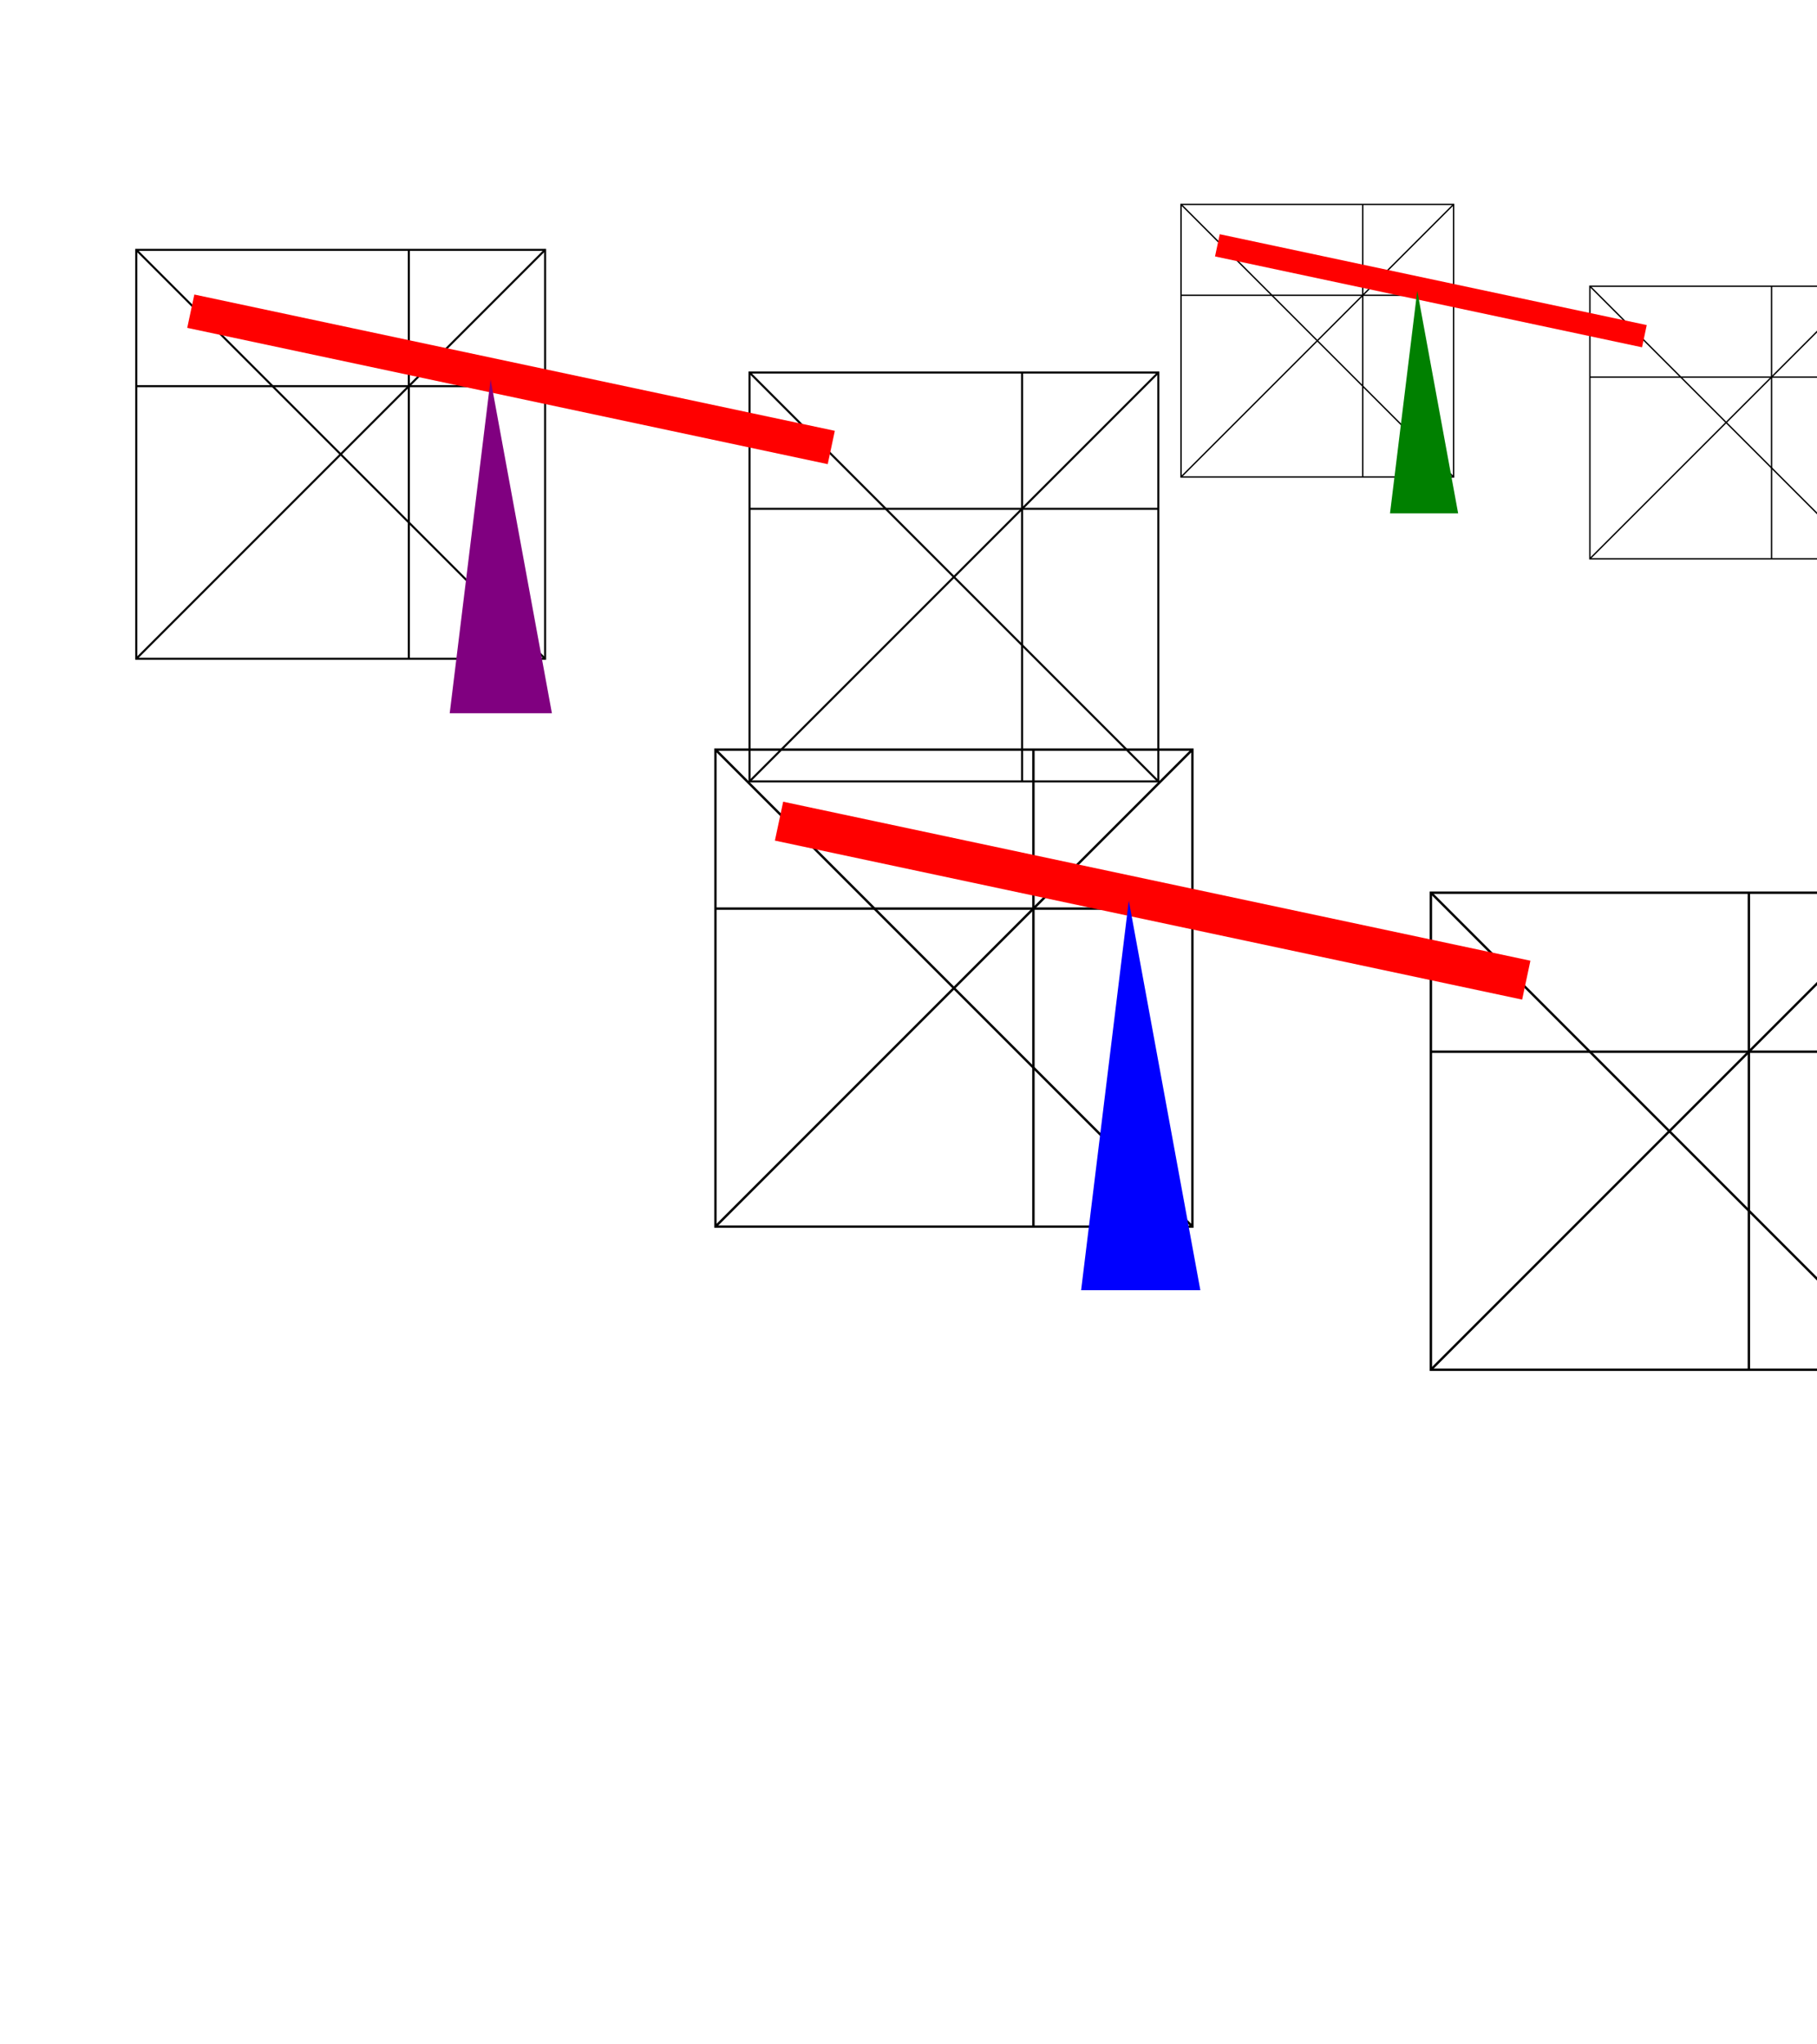 <?xml version="1.0"?>
<!DOCTYPE svg PUBLIC "-//W3C//DTD SVG 1.1//EN" "http://www.w3.org/Graphics/SVG/1.1/DTD/svg11.dtd">
<svg version="1.1" xmlns="http://www.w3.org/2000/svg" xmlns:xlink="http://www.w3.org/1999/xlink" width="800px"
    height="900px" viewBox="0 0 4 4" preserveAspectRatio="xMidYMid">
    <defs>
        <g id="square" fill="none" stroke-width="0.015" stroke="black">
            <rect x="0.5" y="0.5" width="3" height="3" />
            <line x1="2.5" y1="0.5" x2="2.5" y2="3.5" />
            <line x1="0.5" y1="1.5" x2="3.5" y2="1.5" />
            <line x1="3.5" y1="0.5" x2="0.5" y2="3.5" />
            <line x1="0.5" y1="0.5" x2="3.5" y2="3.5" />
            <animateTransform attributeName="transform" type="rotate" from="0 2 2" to="360 2 2 " dur="5s"
                repeatCount="indefinite" />
        </g>

        <g id="bazaTrojkat">
            <polygon points="2,3 2.3,0.55 2.75,3" />
        </g>
        
        <g id="swing" stroke-width="0.25" stroke="red">
            <line x1="0.90" y1="0.95" x2="5.60" y2="1.95" />
        </g>
    </defs>

    <use xlink:href="#square" transform="scale(0.35,0.35) translate(4,3.5)" />
    <use xlink:href="#square" transform="scale(0.35,0.35) translate(8.5,4.4)" />
    <use xlink:href="#swing" transform="scale(0.35,0.35) translate(4,3.5)" />
    <use xlink:href="#bazaTrojkat" fill="blue" transform="scale(0.35,0.35) translate(4.8,4.4)" />

    <use xlink:href="#square" transform="scale(0.3,0.3) translate(0.5,0.5)" />
    <use xlink:href="#square" transform="scale(0.3,0.3) translate(5,1.4)" />
    <use xlink:href="#swing" transform="scale(0.3,0.3) translate(0.5,0.5)" />
    <use xlink:href="#bazaTrojkat" fill="purple" transform="scale(0.3,0.3) translate(1.3,1.4)" />

    <use xlink:href="#square" transform="scale(0.2,0.2) translate(12.5,0.5)" />
    <use xlink:href="#square" transform="scale(0.2,0.2) translate(17,1.4)" />
    <use xlink:href="#swing" transform="scale(0.2,0.2) translate(12.5,0.5)" />
    <use xlink:href="#bazaTrojkat" fill="green" transform="scale(0.2,0.2) translate(13.3,1.4)" />
</svg>
